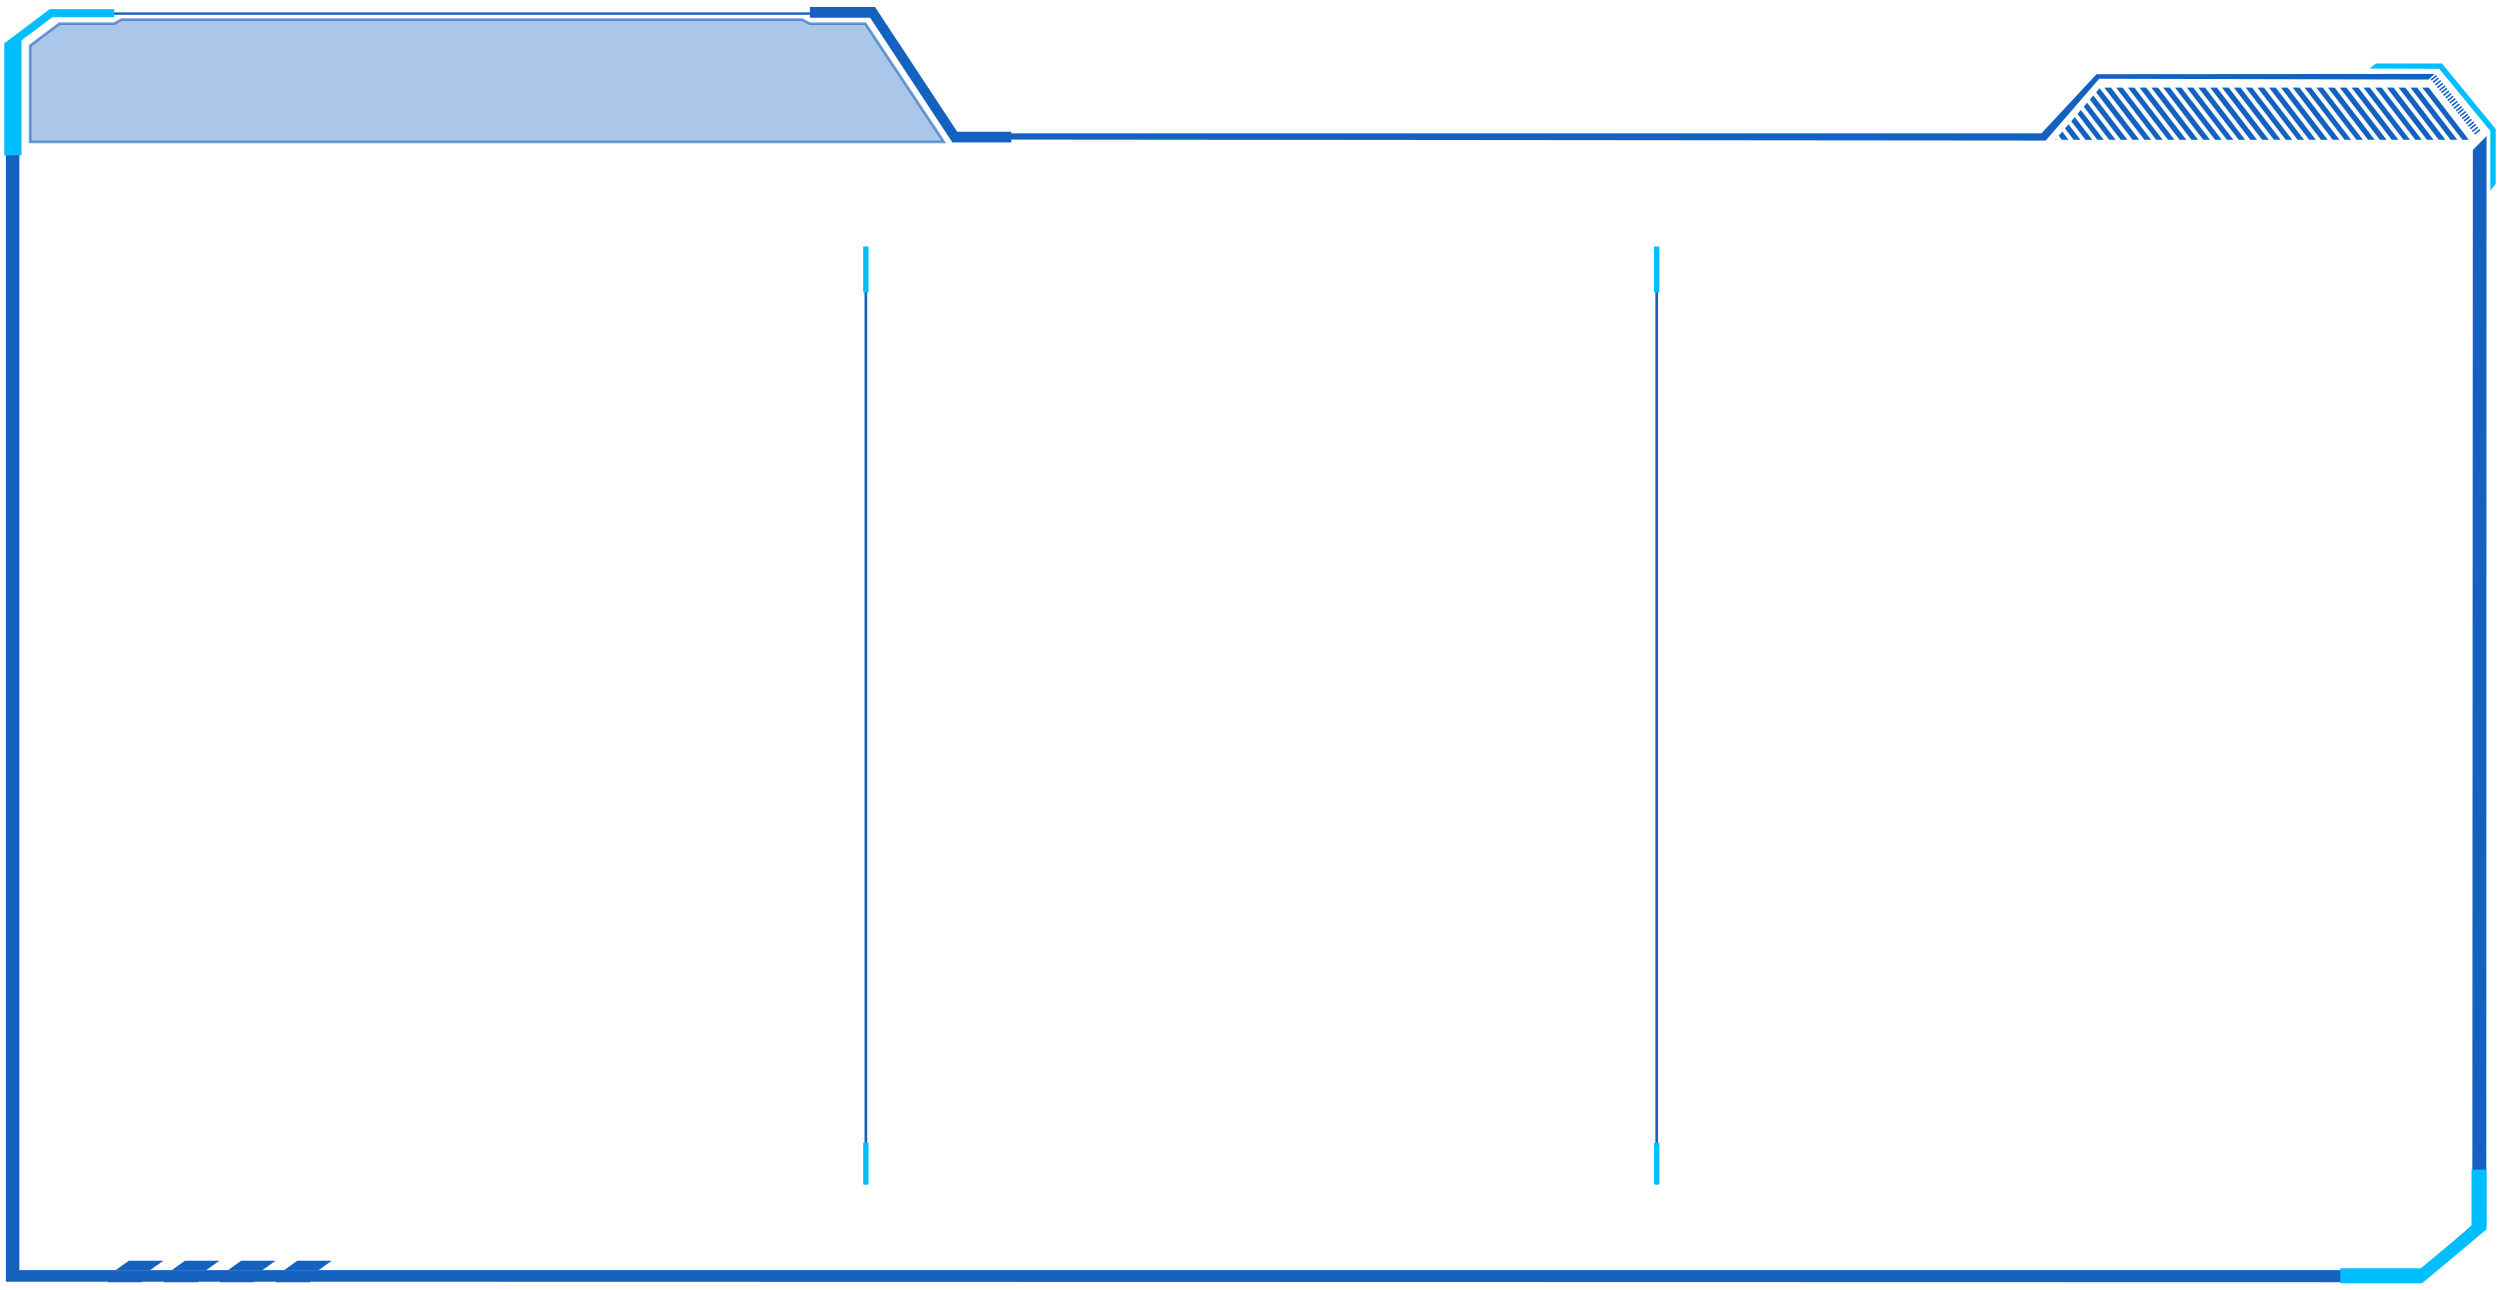 <?xml version="1.0" encoding="utf-8"?>
<!-- Generator: Adobe Illustrator 19.0.0, SVG Export Plug-In . SVG Version: 6.00 Build 0)  -->
<svg version="1.1" id="图层_1" xmlns="http://www.w3.org/2000/svg" xmlns:xlink="http://www.w3.org/1999/xlink" x="0px" y="0px"
	 viewBox="0 0 930 480" style="enable-background:new 0 0 930 480;" xml:space="preserve">
<style type="text/css">
	.plantBorderOne0{fill:#1561C0;}
	.plantBorderOne1{opacity:0.6;fill:#1561C0;fill-opacity:0.6;stroke:#1561C0;stroke-miterlimit:10;}
	.plantBorderOne2{fill:#00BEFF;}
	.plantBorderOne3{clip-path:url(#XMLID_30_);}
	.plantBorderOne4{fill:none;stroke:#1561C0;stroke-miterlimit:10;}
	.plantBorderOne5{fill:none;stroke:#00BEFF;stroke-width:2;stroke-miterlimit:10;}
</style>
<g id="XMLID_1_">
	<g id="XMLID_388_">
		<g id="XMLID_392_">
			<polygon id="XMLID_12694_" class="plantBorderOne0" points="376.2,53 354.3,53 323.7,6.6 301.3,6.6 301.3,2.6 325.5,2.6 356.1,49 376.2,49 
							"/>
		</g>
		<g id="XMLID_393_">
			<g id="XMLID_394_">
				<polygon id="XMLID_12690_" class="plantBorderOne0" points="68.8,469 63.9,472.5 76.7,472.5 81.6,469 				"/>
				<polygon id="XMLID_12691_" class="plantBorderOne0" points="47.9,469 43,472.5 55.8,472.5 60.8,469 				"/>
				<polygon id="XMLID_12692_" class="plantBorderOne0" points="110.6,469 105.7,472.5 118.5,472.5 123.4,469 				"/>
				<polygon id="XMLID_12693_" class="plantBorderOne0" points="89.7,469 84.8,472.5 97.6,472.5 102.5,469 				"/>
			</g>
			<polygon id="XMLID_398_" class="plantBorderOne1" points="11.2,17 22.1,8.8 42.5,8.8 45.2,7.3 298.4,7.3 301.3,8.8 321.9,8.8 351.1,52.8 
				11.2,52.8 			"/>
			<polygon id="XMLID_399_" class="plantBorderOne0" points="919.9,55.8 919.7,455.7 900.4,472.5 7.2,472.5 7.2,14.9 19.4,5.5 323.9,5.5 
				354.6,51.9 761,52.3 780.9,29.3 903.4,29.6 905.7,27.5 779.9,27.6 759.4,49.6 354.9,49.6 324.2,4.6 18.7,4.6 2.2,16.5 2.2,475 
				2.2,476.8 40.2,476.8 39.9,477 52.7,477 53,476.8 61,476.8 60.8,477 73.6,477 73.9,476.8 81.9,476.8 81.6,477 94.4,477 
				94.7,476.8 102.8,476.8 102.5,477 115.3,477 115.6,476.8 898.6,477 924.9,456.1 925,50.6 			"/>
			<g id="XMLID_400_">
				<polygon id="XMLID_12699_" class="plantBorderOne2" points="928.4,68.4 926.4,70.9 926.4,48.7 907.4,25.6 881.4,25.5 883.9,23.6 908.4,23.6 
					928.4,48 				"/>
			</g>
			<g id="XMLID_401_">
				
					<rect id="XMLID_632_" x="914.4" y="39.5" transform="matrix(0.624 0.781 -0.781 0.624 375.802 -699.396)" class="plantBorderOne0" width="0.6" height="2.6"/>
				
					<rect id="XMLID_629_" x="905.1" y="28" transform="matrix(0.624 0.781 -0.781 0.624 363.321 -696.475)" class="plantBorderOne0" width="0.6" height="2.6"/>
				
					<rect id="XMLID_628_" x="905.8" y="29" transform="matrix(0.624 0.781 -0.781 0.624 364.361 -696.718)" class="plantBorderOne0" width="0.6" height="2.6"/>
				
					<rect id="XMLID_627_" x="906.6" y="29.9" transform="matrix(0.624 0.781 -0.781 0.624 365.401 -696.962)" class="plantBorderOne0" width="0.6" height="2.6"/>
				
					<rect id="XMLID_626_" x="907.4" y="30.9" transform="matrix(0.624 0.781 -0.781 0.624 366.441 -697.205)" class="plantBorderOne0" width="0.6" height="2.6"/>
				
					<rect id="XMLID_625_" x="908.2" y="31.8" transform="matrix(0.624 0.781 -0.781 0.624 367.481 -697.448)" class="plantBorderOne0" width="0.6" height="2.6"/>
				
					<rect id="XMLID_624_" x="908.9" y="32.8" transform="matrix(0.624 0.781 -0.781 0.624 368.521 -697.692)" class="plantBorderOne0" width="0.6" height="2.6"/>
				
					<rect id="XMLID_623_" x="909.7" y="33.8" transform="matrix(0.624 0.781 -0.781 0.624 369.562 -697.935)" class="plantBorderOne0" width="0.6" height="2.6"/>
				
					<rect id="XMLID_622_" x="910.5" y="34.7" transform="matrix(0.624 0.781 -0.781 0.624 370.601 -698.179)" class="plantBorderOne0" width="0.6" height="2.6"/>
				
					<rect id="XMLID_621_" x="911.3" y="35.7" transform="matrix(0.624 0.781 -0.781 0.624 371.642 -698.422)" class="plantBorderOne0" width="0.6" height="2.6"/>
				
					<rect id="XMLID_620_" x="912" y="36.6" transform="matrix(0.624 0.781 -0.781 0.624 372.682 -698.666)" class="plantBorderOne0" width="0.6" height="2.6"/>
				
					<rect id="XMLID_619_" x="912.8" y="37.6" transform="matrix(0.624 0.781 -0.781 0.624 373.722 -698.909)" class="plantBorderOne0" width="0.6" height="2.6"/>
				
					<rect id="XMLID_618_" x="913.6" y="38.6" transform="matrix(0.624 0.781 -0.781 0.624 374.762 -699.153)" class="plantBorderOne0" width="0.6" height="2.6"/>
				
					<rect id="XMLID_617_" x="915.1" y="40.5" transform="matrix(0.624 0.781 -0.781 0.624 376.842 -699.639)" class="plantBorderOne0" width="0.6" height="2.6"/>
				
					<rect id="XMLID_616_" x="915.9" y="41.4" transform="matrix(0.624 0.781 -0.781 0.624 377.882 -699.883)" class="plantBorderOne0" width="0.6" height="2.6"/>
				
					<rect id="XMLID_615_" x="916.7" y="42.4" transform="matrix(0.624 0.781 -0.781 0.624 378.922 -700.126)" class="plantBorderOne0" width="0.6" height="2.6"/>
				
					<rect id="XMLID_607_" x="917.3" y="43.3" transform="matrix(0.619 0.785 -0.785 0.619 384.68 -703.742)" class="plantBorderOne0" width="0.6" height="2.6"/>
				
					<rect id="XMLID_606_" x="918.1" y="44.3" transform="matrix(0.619 0.785 -0.785 0.619 385.729 -703.977)" class="plantBorderOne0" width="0.6" height="2.6"/>
				
					<rect id="XMLID_605_" x="918.9" y="45.2" transform="matrix(0.619 0.785 -0.785 0.619 386.779 -704.212)" class="plantBorderOne0" width="0.6" height="2.6"/>
				
					<rect id="XMLID_604_" x="919.6" y="46.2" transform="matrix(0.619 0.785 -0.785 0.619 387.828 -704.447)" class="plantBorderOne0" width="0.6" height="2.6"/>
				
					<rect id="XMLID_603_" x="920.4" y="47.2" transform="matrix(0.619 0.785 -0.785 0.619 388.877 -704.682)" class="plantBorderOne0" width="0.6" height="2.6"/>
				
					<rect id="XMLID_602_" x="921.2" y="48.1" transform="matrix(0.619 0.785 -0.785 0.619 389.926 -704.917)" class="plantBorderOne0" width="0.6" height="2.6"/>
			</g>
			<g id="XMLID_402_">
				<polygon id="XMLID_403_" class="plantBorderOne2" points="870.6,471.8 870.6,477.4 901,477.4 925,457.3 925,435.1 919.4,435.1 919.4,456.2 
					900.5,471.8 				"/>
			</g>
			<g id="XMLID_404_">
				<defs>
					<polygon id="XMLID_405_" points="921.2,55.3 761.7,55.3 782.7,30.9 925,30.9 					"/>
				</defs>
				<clipPath id="XMLID_30_">
					<use xlink:href="#XMLID_405_"  style="overflow:visible;"/>
				</clipPath>
				<g id="XMLID_12700_" class="plantBorderOne3">
					<polygon id="XMLID_601_" class="plantBorderOne0" points="800.2,52 797.7,52 782.8,32.6 785.3,32.6 					"/>
					<polygon id="XMLID_600_" class="plantBorderOne0" points="804.5,52 802.1,52 787.2,32.6 789.6,32.6 					"/>
					<polygon id="XMLID_599_" class="plantBorderOne0" points="808.9,52 806.5,52 791.6,32.6 794,32.6 					"/>
					<polygon id="XMLID_598_" class="plantBorderOne0" points="813.3,52 810.8,52 795.9,32.6 798.4,32.6 					"/>
					<polygon id="XMLID_597_" class="plantBorderOne0" points="817.7,52 815.2,52 800.3,32.6 802.8,32.6 					"/>
					<polygon id="XMLID_596_" class="plantBorderOne0" points="822.1,52 819.6,52 804.7,32.6 807.2,32.6 					"/>
					<polygon id="XMLID_595_" class="plantBorderOne0" points="826.5,52 824,52 809.1,32.6 811.5,32.6 					"/>
					<polygon id="XMLID_594_" class="plantBorderOne0" points="830.8,52 828.4,52 813.5,32.6 815.9,32.6 					"/>
					<polygon id="XMLID_582_" class="plantBorderOne0" points="765.1,52 762.7,52 747.8,32.6 750.2,32.6 					"/>
					<polygon id="XMLID_574_" class="plantBorderOne0" points="769.5,52 767,52 752.1,32.6 754.6,32.6 					"/>
					<polygon id="XMLID_572_" class="plantBorderOne0" points="773.9,52 771.4,52 756.5,32.6 759,32.6 					"/>
					<polygon id="XMLID_571_" class="plantBorderOne0" points="778.3,52 775.8,52 760.9,32.6 763.4,32.6 					"/>
					<polygon id="XMLID_570_" class="plantBorderOne0" points="782.6,52 780.2,52 765.3,32.6 767.7,32.6 					"/>
					<polygon id="XMLID_569_" class="plantBorderOne0" points="787,52 784.6,52 769.7,32.6 772.1,32.6 					"/>
					<polygon id="XMLID_566_" class="plantBorderOne0" points="791.4,52 788.9,52 774,32.6 776.5,32.6 					"/>
					<polygon id="XMLID_565_" class="plantBorderOne0" points="795.8,52 793.3,52 778.4,32.6 780.9,32.6 					"/>
					<polygon id="XMLID_564_" class="plantBorderOne0" points="835.2,52 832.8,52 817.8,32.6 820.3,32.6 					"/>
					<polygon id="XMLID_563_" class="plantBorderOne0" points="839.6,52 837.1,52 822.2,32.6 824.7,32.6 					"/>
					<polygon id="XMLID_559_" class="plantBorderOne0" points="848.4,52 845.9,52 831,32.6 833.5,32.6 					"/>
					<polygon id="XMLID_558_" class="plantBorderOne0" points="844,52 841.5,52 826.6,32.6 829.1,32.6 					"/>
					<polygon id="XMLID_551_" class="plantBorderOne0" points="857.1,52 854.7,52 839.8,32.6 842.2,32.6 					"/>
					<polygon id="XMLID_546_" class="plantBorderOne0" points="865.9,52 863.4,52 848.5,32.6 851,32.6 					"/>
					<polygon id="XMLID_545_" class="plantBorderOne0" points="883.4,52 880.9,52 866,32.6 868.5,32.6 					"/>
					<polygon id="XMLID_540_" class="plantBorderOne0" points="900.9,52 898.5,52 883.6,32.6 886,32.6 					"/>
					<polygon id="XMLID_539_" class="plantBorderOne0" points="874.6,52 872.2,52 857.3,32.6 859.7,32.6 					"/>
					<polygon id="XMLID_533_" class="plantBorderOne0" points="892.2,52 889.7,52 874.8,32.6 877.3,32.6 					"/>
					<polygon id="XMLID_527_" class="plantBorderOne0" points="909.7,52 907.2,52 892.3,32.6 894.8,32.6 					"/>
					<polygon id="XMLID_471_" class="plantBorderOne0" points="918.4,52 916,52 901.1,32.6 903.5,32.6 					"/>
					<polygon id="XMLID_406_" class="plantBorderOne0" points="852.7,52 850.3,52 835.4,32.6 837.8,32.6 					"/>
					<polygon id="XMLID_407_" class="plantBorderOne0" points="861.5,52 859,52 844.1,32.6 846.6,32.6 					"/>
					<polygon id="XMLID_408_" class="plantBorderOne0" points="870.3,52 867.8,52 852.9,32.6 855.4,32.6 					"/>
					<polygon id="XMLID_409_" class="plantBorderOne0" points="887.8,52 885.3,52 870.4,32.6 872.9,32.6 					"/>
					<polygon id="XMLID_410_" class="plantBorderOne0" points="879,52 876.6,52 861.7,32.6 864.1,32.6 					"/>
					<polygon id="XMLID_411_" class="plantBorderOne0" points="896.5,52 894.1,52 879.2,32.6 881.6,32.6 					"/>
					<polygon id="XMLID_412_" class="plantBorderOne0" points="905.3,52 902.8,52 887.9,32.6 890.4,32.6 					"/>
					<polygon id="XMLID_414_" class="plantBorderOne0" points="914.1,52 911.6,52 896.7,32.6 899.2,32.6 					"/>
				</g>
			</g>
		</g>
		<g id="XMLID_417_">
			<polygon id="XMLID_12695_" class="plantBorderOne2" points="8,57.8 1.6,57.8 1.6,16.1 18.5,3.4 42.5,3.4 42.5,6.4 19.5,6.4 8,15 			"/>
		</g>
	</g>
	<g id="XMLID_491_">
		<line id="XMLID_499_" class="plantBorderOne4" x1="322.1" y1="92.7" x2="322.1" y2="440.6"/>
		<line id="XMLID_501_" class="plantBorderOne5" x1="322.1" y1="91.7" x2="322.1" y2="108.8"/>
		<line id="XMLID_503_" class="plantBorderOne5" x1="322.1" y1="425.1" x2="322.1" y2="440.6"/>
	</g>
	<g id="XMLID_504_">
		<line id="XMLID_505_" class="plantBorderOne4" x1="616.3" y1="92.7" x2="616.3" y2="440.6"/>
		<line id="XMLID_510_" class="plantBorderOne5" x1="616.3" y1="91.7" x2="616.3" y2="108.8"/>
		<line id="XMLID_511_" class="plantBorderOne5" x1="616.3" y1="425.1" x2="616.3" y2="440.6"/>
	</g>
</g>
</svg>
